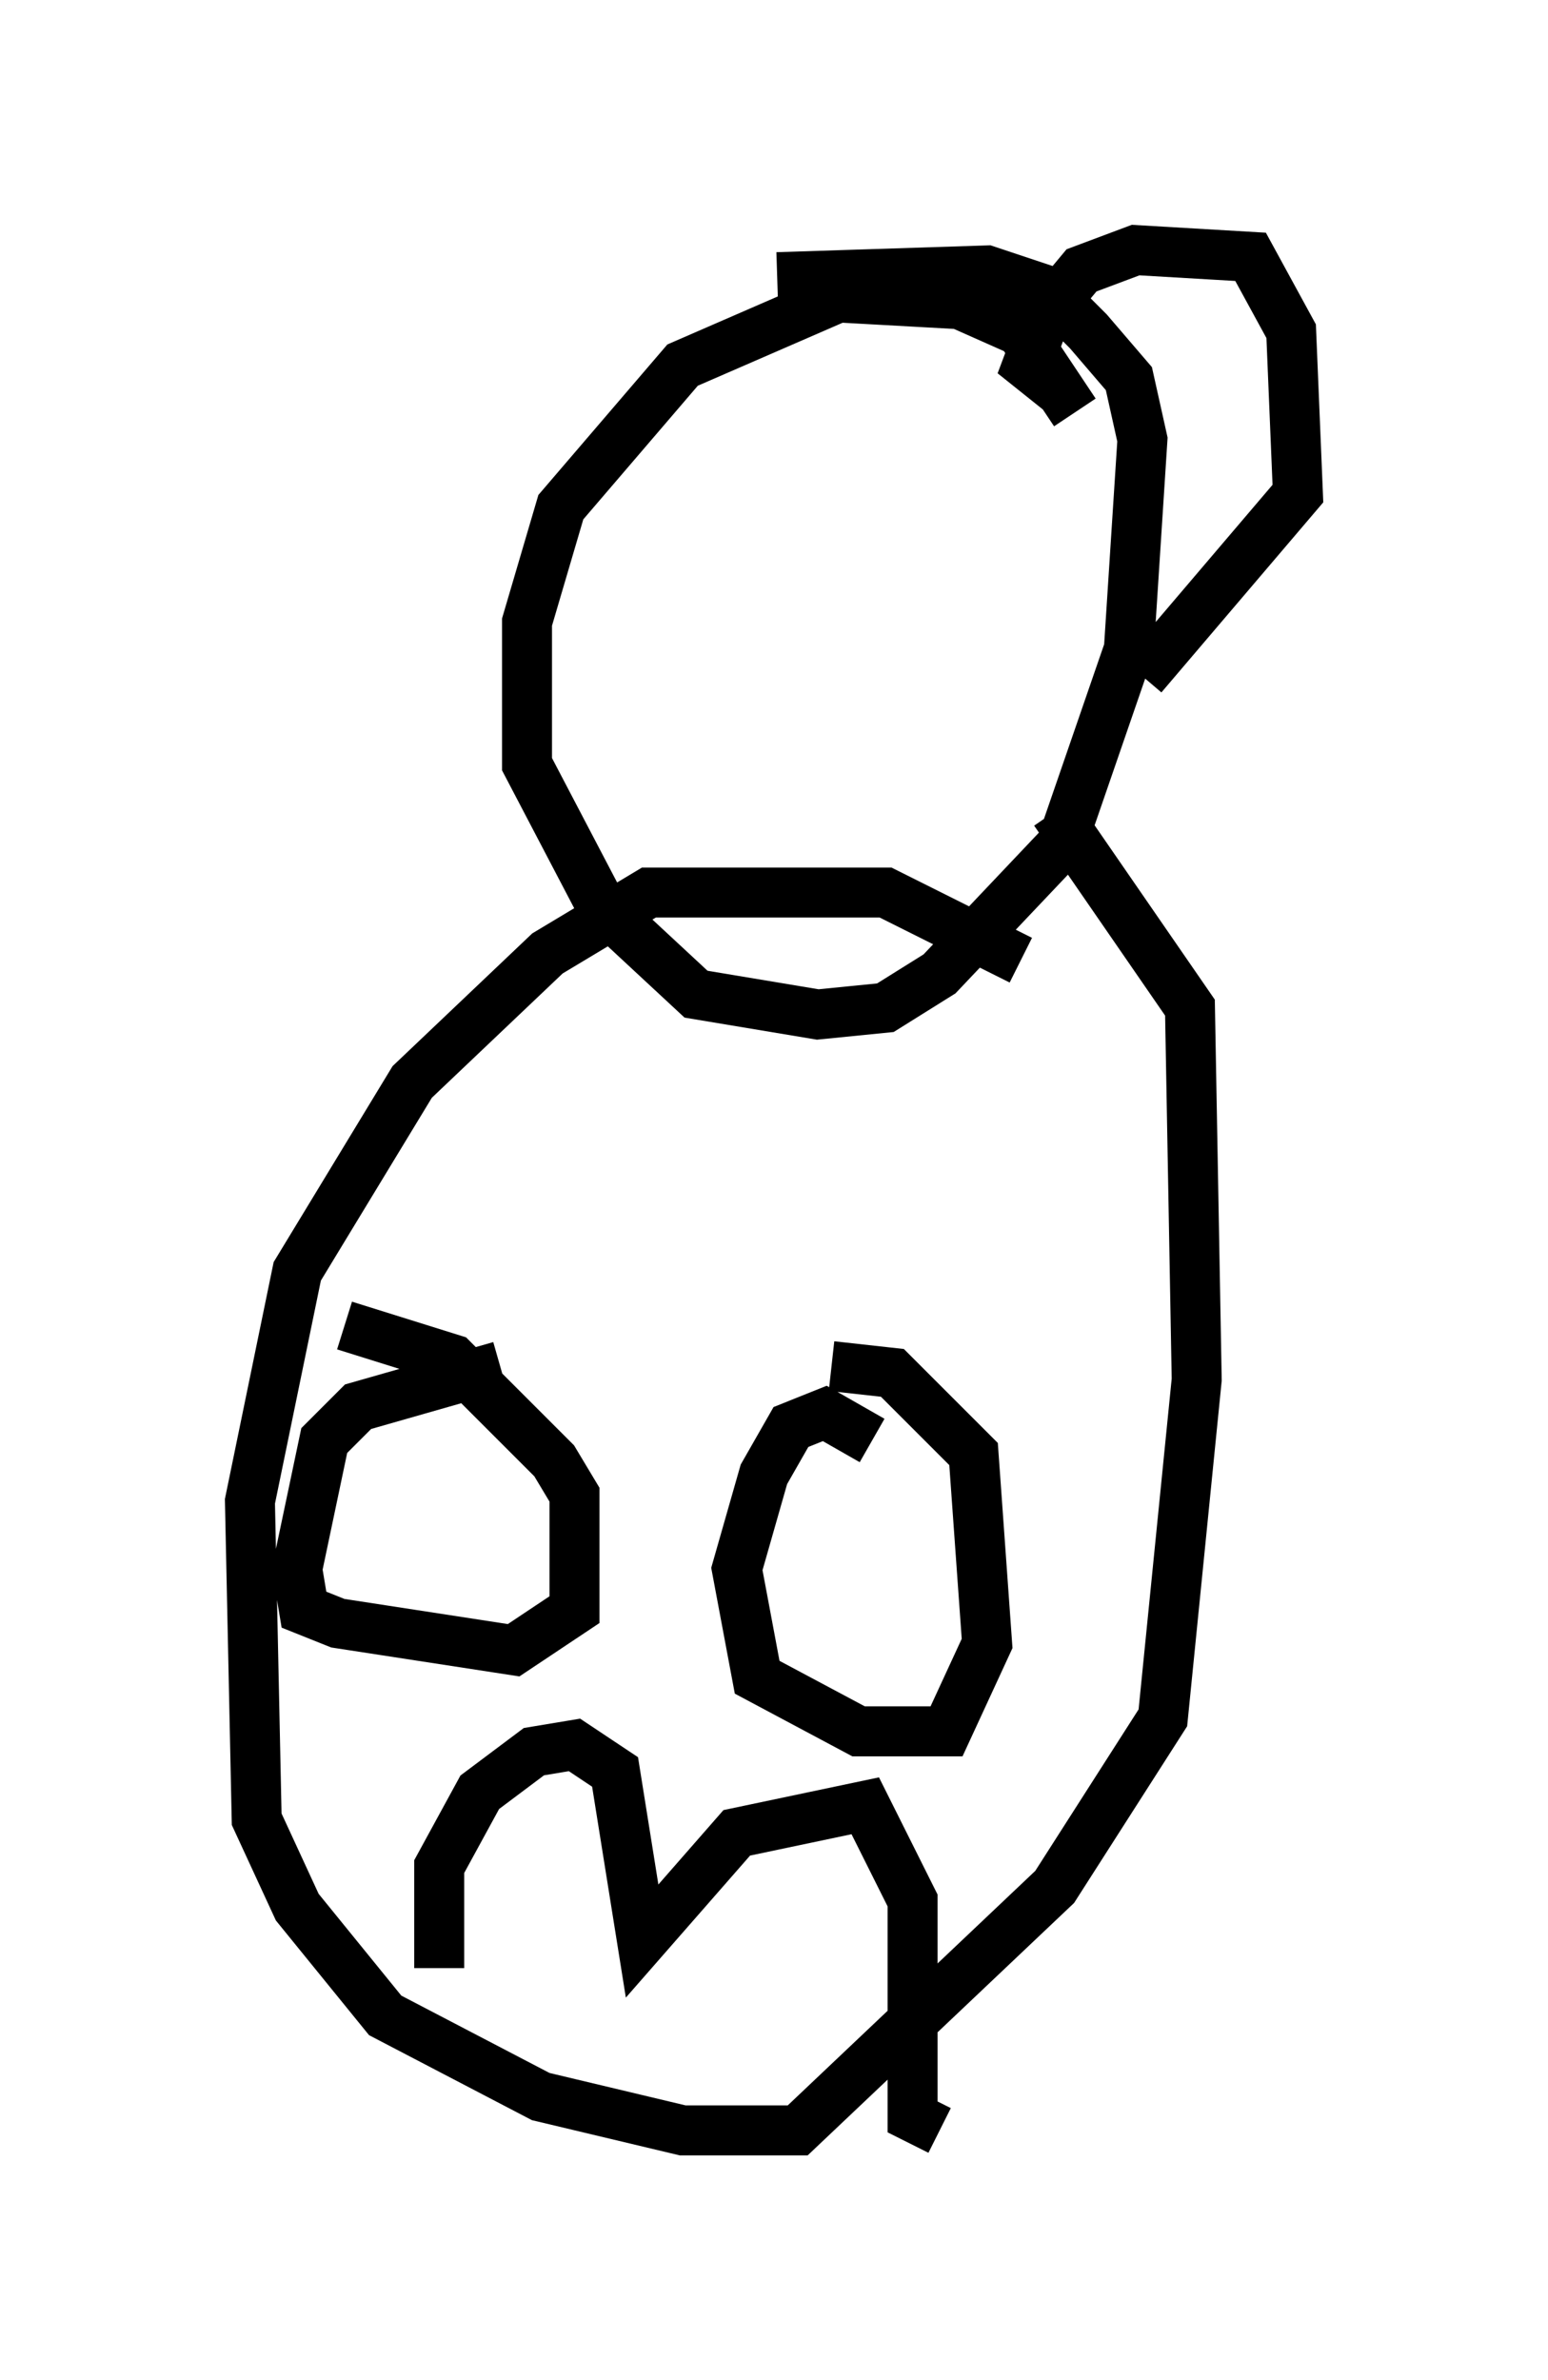 <?xml version="1.0" encoding="utf-8" ?>
<svg baseProfile="full" height="47.618" version="1.1" width="30.974" xmlns="http://www.w3.org/2000/svg" xmlns:ev="http://www.w3.org/2001/xml-events" xmlns:xlink="http://www.w3.org/1999/xlink"><defs /><rect fill="white" height="47.618" width="30.974" x="0" y="0" /><path d="M23.403, 21.915 m-2.977, -2.706 l-2.706, -1.353 -4.736, 0.0 l-2.03, 1.218 -2.706, 2.571 l-2.3, 3.789 -0.947, 4.601 l0.135, 6.36 0.812, 1.759 l1.759, 2.165 3.112, 1.624 l2.842, 0.677 2.3, 0.0 l5.142, -4.871 2.165, -3.383 l0.677, -6.766 -0.135, -7.442 l-2.706, -3.924 m-3.654, 12.584 l-0.947, -0.541 -0.677, 0.271 l-0.541, 0.947 -0.541, 1.894 l0.406, 2.165 2.03, 1.083 l1.759, 0.0 0.812, -1.759 l-0.271, -3.789 -1.624, -1.624 l-1.218, -0.135 m-6.631, 0.0 l-2.842, 0.812 -0.677, 0.677 l-0.541, 2.571 0.135, 0.812 l0.677, 0.271 3.518, 0.541 l1.218, -0.812 0.0, -2.3 l-0.406, -0.677 -2.03, -2.03 l-2.165, -0.677 m1.894, 12.855 l0.0, -2.03 0.812, -1.488 l1.083, -0.812 0.812, -0.135 l0.812, 0.541 0.541, 3.383 l1.894, -2.165 2.571, -0.541 l0.947, 1.894 0.0, 4.33 l0.541, 0.271 m2.706, -34.37 l-1.083, -1.624 -1.218, -0.541 l-2.436, -0.135 -3.112, 1.353 l-2.436, 2.842 -0.677, 2.3 l0.0, 2.842 1.488, 2.842 l1.894, 1.759 2.436, 0.406 l1.353, -0.135 1.083, -0.677 l2.436, -2.571 1.353, -3.924 l0.271, -4.195 -0.271, -1.218 l-0.812, -0.947 -0.812, -0.812 l-1.218, -0.406 -4.195, 0.135 m5.683, 2.3 l-0.677, -0.541 0.406, -1.083 l0.677, -0.812 1.083, -0.406 l2.3, 0.135 0.812, 1.488 l0.135, 3.248 -3.112, 3.654 " fill="none" stroke="black" stroke-width="1" /></svg>